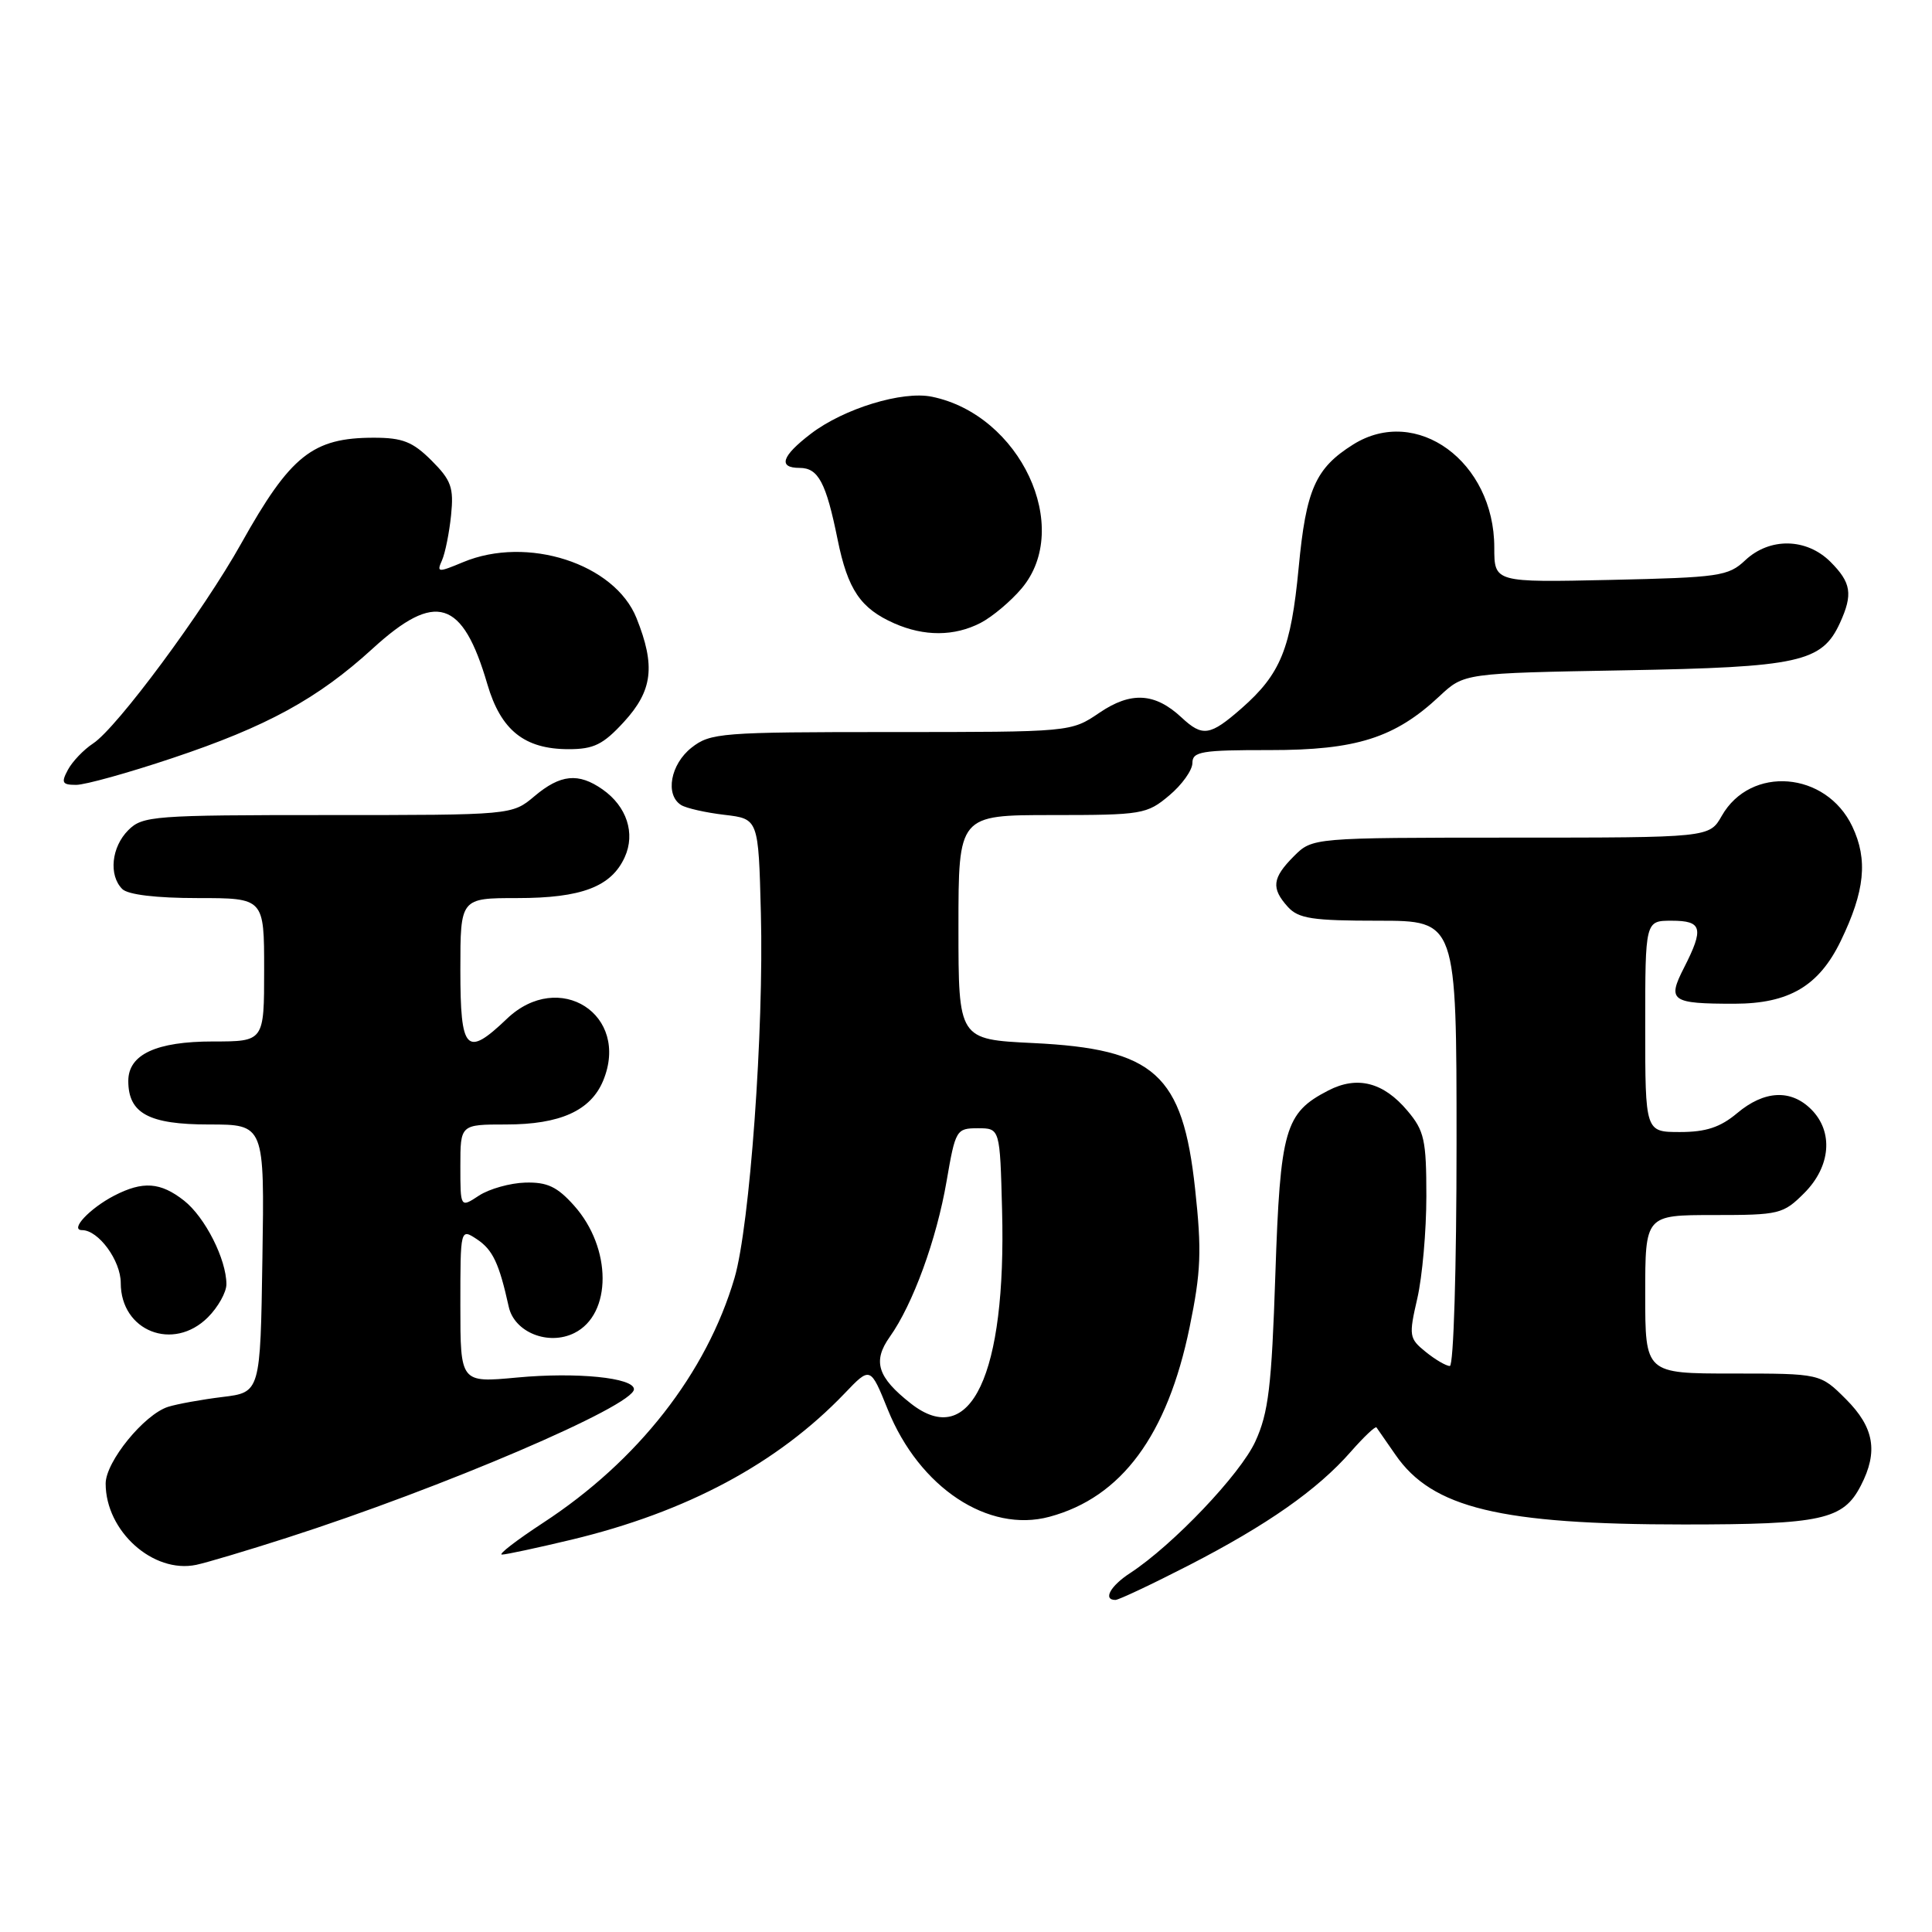 <?xml version="1.0" encoding="UTF-8" standalone="no"?>
<!DOCTYPE svg PUBLIC "-//W3C//DTD SVG 1.1//EN" "http://www.w3.org/Graphics/SVG/1.1/DTD/svg11.dtd" >
<svg xmlns="http://www.w3.org/2000/svg" xmlns:xlink="http://www.w3.org/1999/xlink" version="1.1" viewBox="0 0 256 256">
 <g >
 <path fill="currentColor"
d=" M 157.55 207.40 C 167.92 202.06 174.55 197.42 178.98 192.37 C 180.71 190.40 182.24 188.95 182.39 189.14 C 182.53 189.34 183.66 190.97 184.91 192.77 C 189.78 199.83 198.77 202.00 223.14 202.00 C 241.40 202.00 244.24 201.38 246.57 196.85 C 248.90 192.36 248.34 189.14 244.60 185.40 C 241.20 182.00 241.20 182.00 229.60 182.00 C 218.00 182.00 218.00 182.00 218.00 171.50 C 218.00 161.00 218.00 161.00 227.08 161.00 C 235.78 161.00 236.28 160.88 239.08 158.08 C 242.58 154.57 242.97 149.97 240.00 147.00 C 237.30 144.30 233.77 144.48 230.18 147.50 C 227.95 149.37 226.06 150.00 222.61 150.00 C 218.00 150.00 218.00 150.00 218.00 136.00 C 218.00 122.00 218.00 122.00 221.50 122.00 C 225.55 122.00 225.81 122.99 223.14 128.23 C 220.89 132.63 221.42 133.00 229.83 133.00 C 237.06 132.99 241.02 130.65 243.91 124.68 C 247.11 118.07 247.53 113.92 245.44 109.51 C 241.97 102.20 231.96 101.39 228.14 108.11 C 226.50 110.99 226.50 110.99 200.20 110.99 C 173.91 111.00 173.91 111.00 171.45 113.45 C 168.57 116.34 168.41 117.69 170.65 120.17 C 172.06 121.72 173.90 122.00 182.65 122.00 C 193.00 122.00 193.00 122.00 193.00 151.50 C 193.00 168.05 192.61 181.00 192.11 181.00 C 191.62 181.00 190.18 180.16 188.91 179.13 C 186.71 177.35 186.66 177.00 187.80 172.05 C 188.46 169.19 189.00 163.09 189.00 158.50 C 189.00 151.06 188.73 149.83 186.50 147.19 C 183.32 143.40 179.84 142.51 176.00 144.50 C 170.25 147.47 169.64 149.59 168.99 168.89 C 168.50 183.71 168.08 187.21 166.34 191.00 C 164.36 195.34 155.41 204.74 149.75 208.44 C 147.12 210.15 146.11 212.00 147.80 212.00 C 148.23 212.00 152.62 209.93 157.55 207.40 Z  M 38.00 203.77 C 58.59 197.16 84.00 186.28 84.00 184.08 C 84.00 182.55 76.40 181.79 68.51 182.53 C 61.00 183.23 61.00 183.23 61.00 173.00 C 61.00 162.76 61.00 162.76 63.20 164.21 C 65.30 165.61 66.14 167.40 67.41 173.15 C 68.15 176.54 72.67 178.35 76.11 176.63 C 81.11 174.14 81.09 165.37 76.07 159.75 C 73.83 157.24 72.51 156.62 69.60 156.70 C 67.59 156.76 64.84 157.53 63.47 158.42 C 61.00 160.05 61.00 160.05 61.00 154.52 C 61.00 149.00 61.00 149.00 67.05 149.00 C 74.22 149.00 78.27 147.17 79.92 143.20 C 83.54 134.46 74.09 128.38 67.16 135.00 C 61.78 140.14 61.00 139.32 61.00 128.50 C 61.00 119.00 61.00 119.00 68.55 119.00 C 77.05 119.00 81.00 117.50 82.78 113.58 C 84.22 110.42 83.05 106.85 79.84 104.60 C 76.64 102.36 74.26 102.60 70.82 105.50 C 67.85 108.00 67.85 108.00 43.42 108.00 C 20.33 108.00 18.89 108.11 17.00 110.00 C 14.76 112.24 14.38 115.98 16.20 117.80 C 16.95 118.55 20.69 119.00 26.20 119.00 C 35.00 119.00 35.00 119.00 35.00 128.50 C 35.00 138.00 35.00 138.00 28.22 138.00 C 20.70 138.00 17.00 139.72 17.00 143.23 C 17.00 147.53 19.72 149.00 27.68 149.00 C 35.05 149.00 35.05 149.00 34.77 166.75 C 34.50 184.50 34.50 184.50 29.46 185.11 C 26.69 185.45 23.46 186.04 22.28 186.41 C 19.10 187.42 14.00 193.69 14.00 196.58 C 14.00 202.89 20.30 208.54 26.00 207.35 C 27.38 207.06 32.77 205.45 38.00 203.77 Z  M 75.71 204.02 C 91.01 200.35 103.02 193.92 111.92 184.63 C 115.33 181.06 115.33 181.06 117.64 186.78 C 121.81 197.11 130.95 203.17 139.06 200.98 C 148.61 198.41 154.68 190.20 157.63 175.86 C 159.14 168.52 159.25 165.76 158.36 157.56 C 156.71 142.30 153.02 138.99 136.89 138.21 C 127.00 137.73 127.00 137.73 127.00 122.87 C 127.00 108.00 127.00 108.00 139.42 108.00 C 151.33 108.00 151.97 107.89 154.92 105.41 C 156.62 103.99 158.00 102.05 158.00 101.10 C 158.00 99.58 159.21 99.38 168.25 99.39 C 179.72 99.40 184.83 97.78 190.75 92.24 C 194.00 89.20 194.00 89.20 215.25 88.82 C 238.43 88.41 241.42 87.75 243.81 82.53 C 245.54 78.73 245.30 77.21 242.55 74.45 C 239.37 71.28 234.49 71.19 231.24 74.25 C 229.01 76.35 227.79 76.52 213.42 76.84 C 198.00 77.18 198.00 77.18 198.00 72.54 C 198.00 61.17 187.69 53.64 179.30 58.90 C 174.30 62.04 173.06 64.84 172.08 75.22 C 171.06 85.94 169.70 89.30 164.52 93.85 C 160.33 97.52 159.35 97.67 156.56 95.07 C 153.04 91.79 149.86 91.60 145.67 94.45 C 141.91 97.00 141.91 97.00 118.09 97.00 C 95.51 97.00 94.13 97.11 91.63 99.07 C 88.84 101.27 88.10 105.32 90.25 106.67 C 90.94 107.10 93.53 107.68 96.00 107.97 C 100.50 108.50 100.50 108.50 100.82 121.00 C 101.23 136.51 99.35 162.44 97.33 169.33 C 93.62 181.95 84.54 193.57 71.95 201.79 C 68.41 204.11 65.96 206.00 66.51 205.99 C 67.05 205.99 71.19 205.10 75.71 204.02 Z  M 27.55 174.55 C 28.90 173.20 30.00 171.23 30.00 170.17 C 30.00 166.87 27.17 161.28 24.39 159.09 C 21.26 156.63 18.93 156.47 15.13 158.43 C 11.86 160.13 9.18 163.00 10.88 163.00 C 13.05 163.00 16.00 167.03 16.00 170.00 C 16.00 176.39 22.96 179.13 27.55 174.55 Z  M 22.82 100.46 C 35.39 96.26 42.11 92.58 49.39 85.93 C 57.73 78.31 61.29 79.41 64.58 90.67 C 66.37 96.77 69.50 99.27 75.35 99.27 C 78.68 99.27 79.92 98.66 82.68 95.65 C 86.48 91.50 86.88 88.24 84.34 81.90 C 81.45 74.68 69.86 70.94 61.36 74.49 C 58.03 75.88 57.84 75.87 58.57 74.24 C 58.99 73.28 59.53 70.60 59.77 68.27 C 60.14 64.61 59.80 63.64 57.18 61.02 C 54.68 58.53 53.34 58.00 49.53 58.00 C 41.43 58.00 38.49 60.34 31.97 72.00 C 26.94 81.00 15.50 96.44 12.34 98.51 C 11.09 99.33 9.59 100.90 9.00 102.00 C 8.08 103.71 8.24 104.00 10.09 104.00 C 11.28 104.00 17.00 102.41 22.82 100.46 Z  M 129.93 82.54 C 131.49 81.73 133.94 79.67 135.38 77.96 C 142.17 69.89 135.19 54.97 123.49 52.57 C 119.59 51.76 111.82 54.13 107.45 57.47 C 103.57 60.43 103.05 62.00 105.96 62.00 C 108.43 62.00 109.46 63.94 110.99 71.50 C 112.34 78.14 114.02 80.62 118.50 82.60 C 122.47 84.35 126.46 84.33 129.93 82.54 Z  M 120.69 185.97 C 116.26 182.49 115.60 180.38 117.90 177.14 C 120.96 172.84 124.10 164.25 125.43 156.50 C 126.60 149.70 126.72 149.50 129.57 149.50 C 132.50 149.50 132.50 149.50 132.78 160.34 C 133.36 182.16 128.62 192.21 120.69 185.97 Z "/>
</g>
</svg>